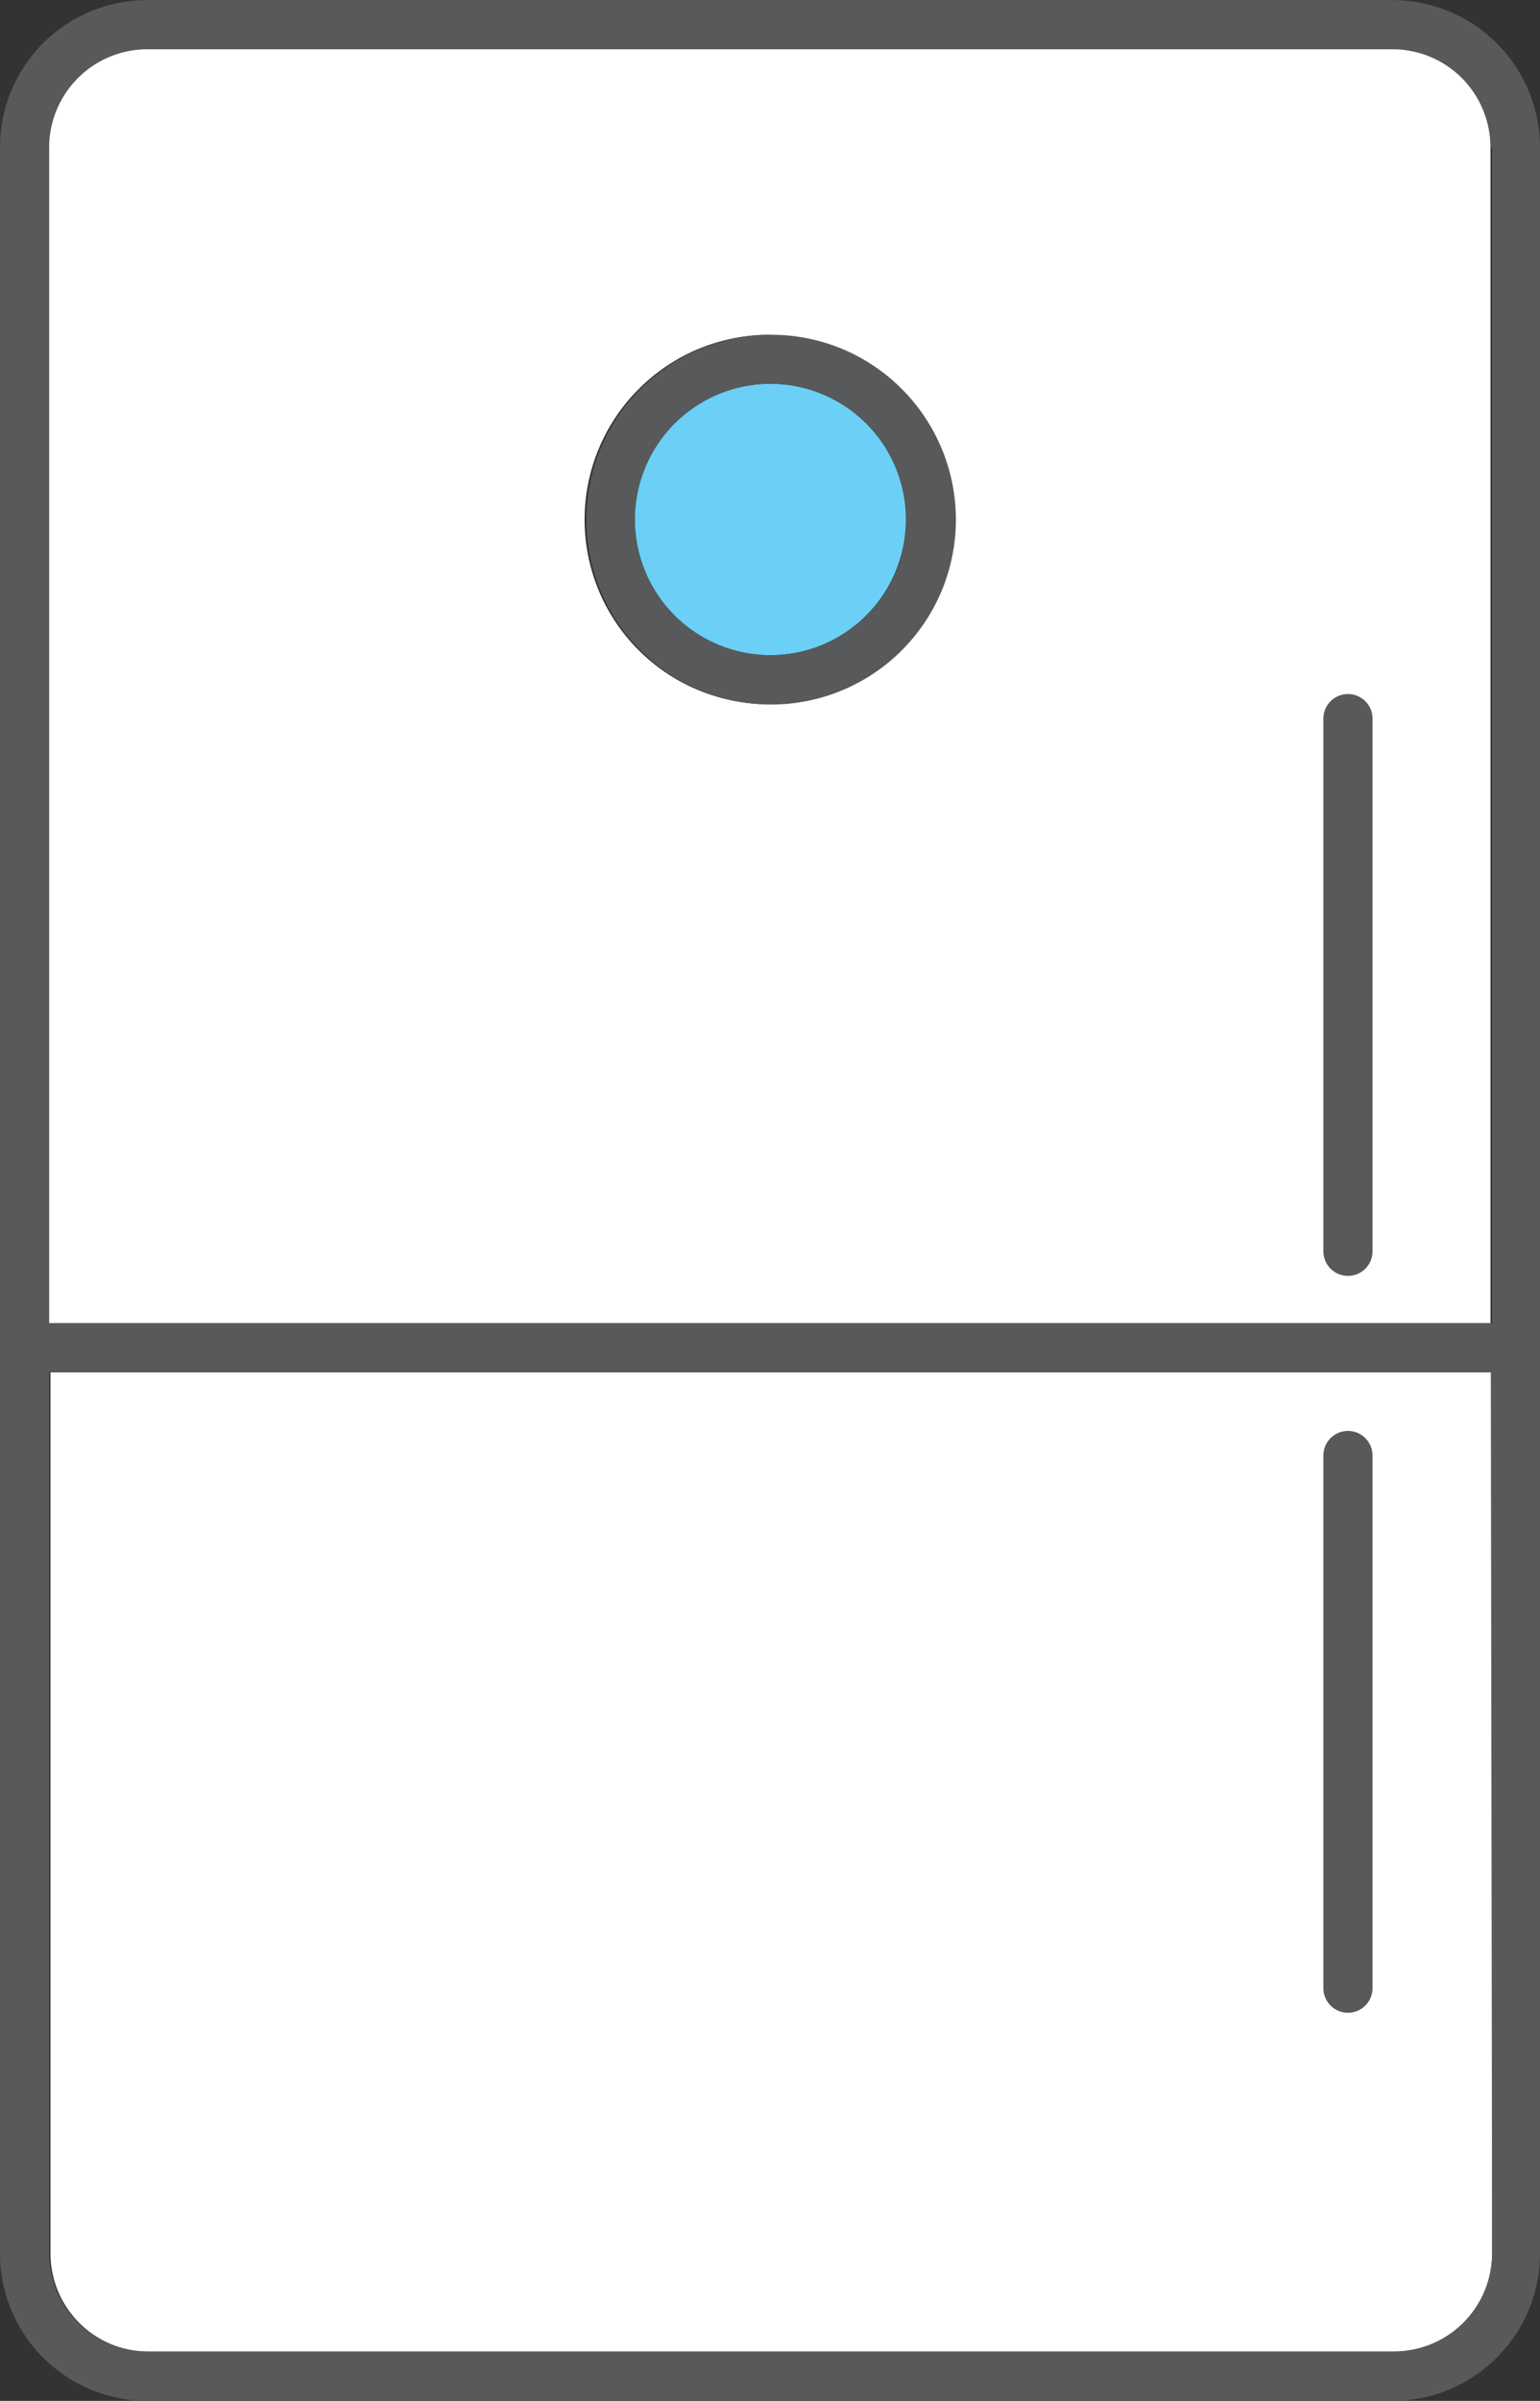 <svg xmlns="http://www.w3.org/2000/svg" viewBox="-0 -0.003 47.001 73.243"><rect x="-0" y="-0.003" width="47.001" height="73.243" fill="#333333" stroke="none"/><title>Depositphotos_103092084_152_ic</title><g data-name="Layer 2"><g data-name="Layer 1"><path d="M45.54 41.86h-44v26.88a3 3 0 0 0 3 3h38a3 3 0 0 0 2.12-.88 3 3 0 0 0 .88-2.11z" fill="#fff" fill-rule="evenodd"/><path d="M1.49 40.36h44V4.49a3 3 0 0 0-3-3h-38a3 3 0 0 0-3 3v35.87zm22-30.14a5.63 5.63 0 1 1-4 1.65 5.62 5.62 0 0 1 4.02-1.66z" fill="#fff" fill-rule="evenodd"/><path d="M26.44 12.92a4.14 4.14 0 1 0 1.21 2.93 4.13 4.13 0 0 0-1.21-2.93z" fill="#6bcff6" fill-rule="evenodd"/><path d="M41.14 21.17a.75.75 0 0 0-.75.75v16.25a.75.75 0 1 0 1.5 0V21.92a.75.75 0 0 0-.75-.75z" fill="#58595b"/><path d="M41.14 61.4a.75.75 0 0 0 .75-.75V44.4a.75.75 0 1 0-1.5 0v16.25a.75.75 0 0 0 .75.75z" fill="#58595b"/><path d="M42.54 0H4.5A4.49 4.49 0 0 0 0 4.49v64.25a4.5 4.5 0 0 0 4.5 4.5h38a4.49 4.49 0 0 0 3.18-1.32A4.48 4.48 0 0 0 47 68.74V4.5A4.5 4.5 0 0 0 42.54 0zm3 68.74a3 3 0 0 1-.88 2.12 3 3 0 0 1-2.12.87H4.5a3 3 0 0 1-3-3V41.86h44zm0-64.25v35.87H1.5V4.5a3 3 0 0 1 3-3h38a3 3 0 0 1 3 3z" fill="#58595b"/><path d="M23.52 10.21a5.64 5.64 0 1 0 4 1.65 5.61 5.61 0 0 0-4-1.65zm2.93 8.56a4.14 4.14 0 1 1 1.21-2.93 4.13 4.13 0 0 1-1.21 2.94z" fill="#58595b"/></g></g></svg>